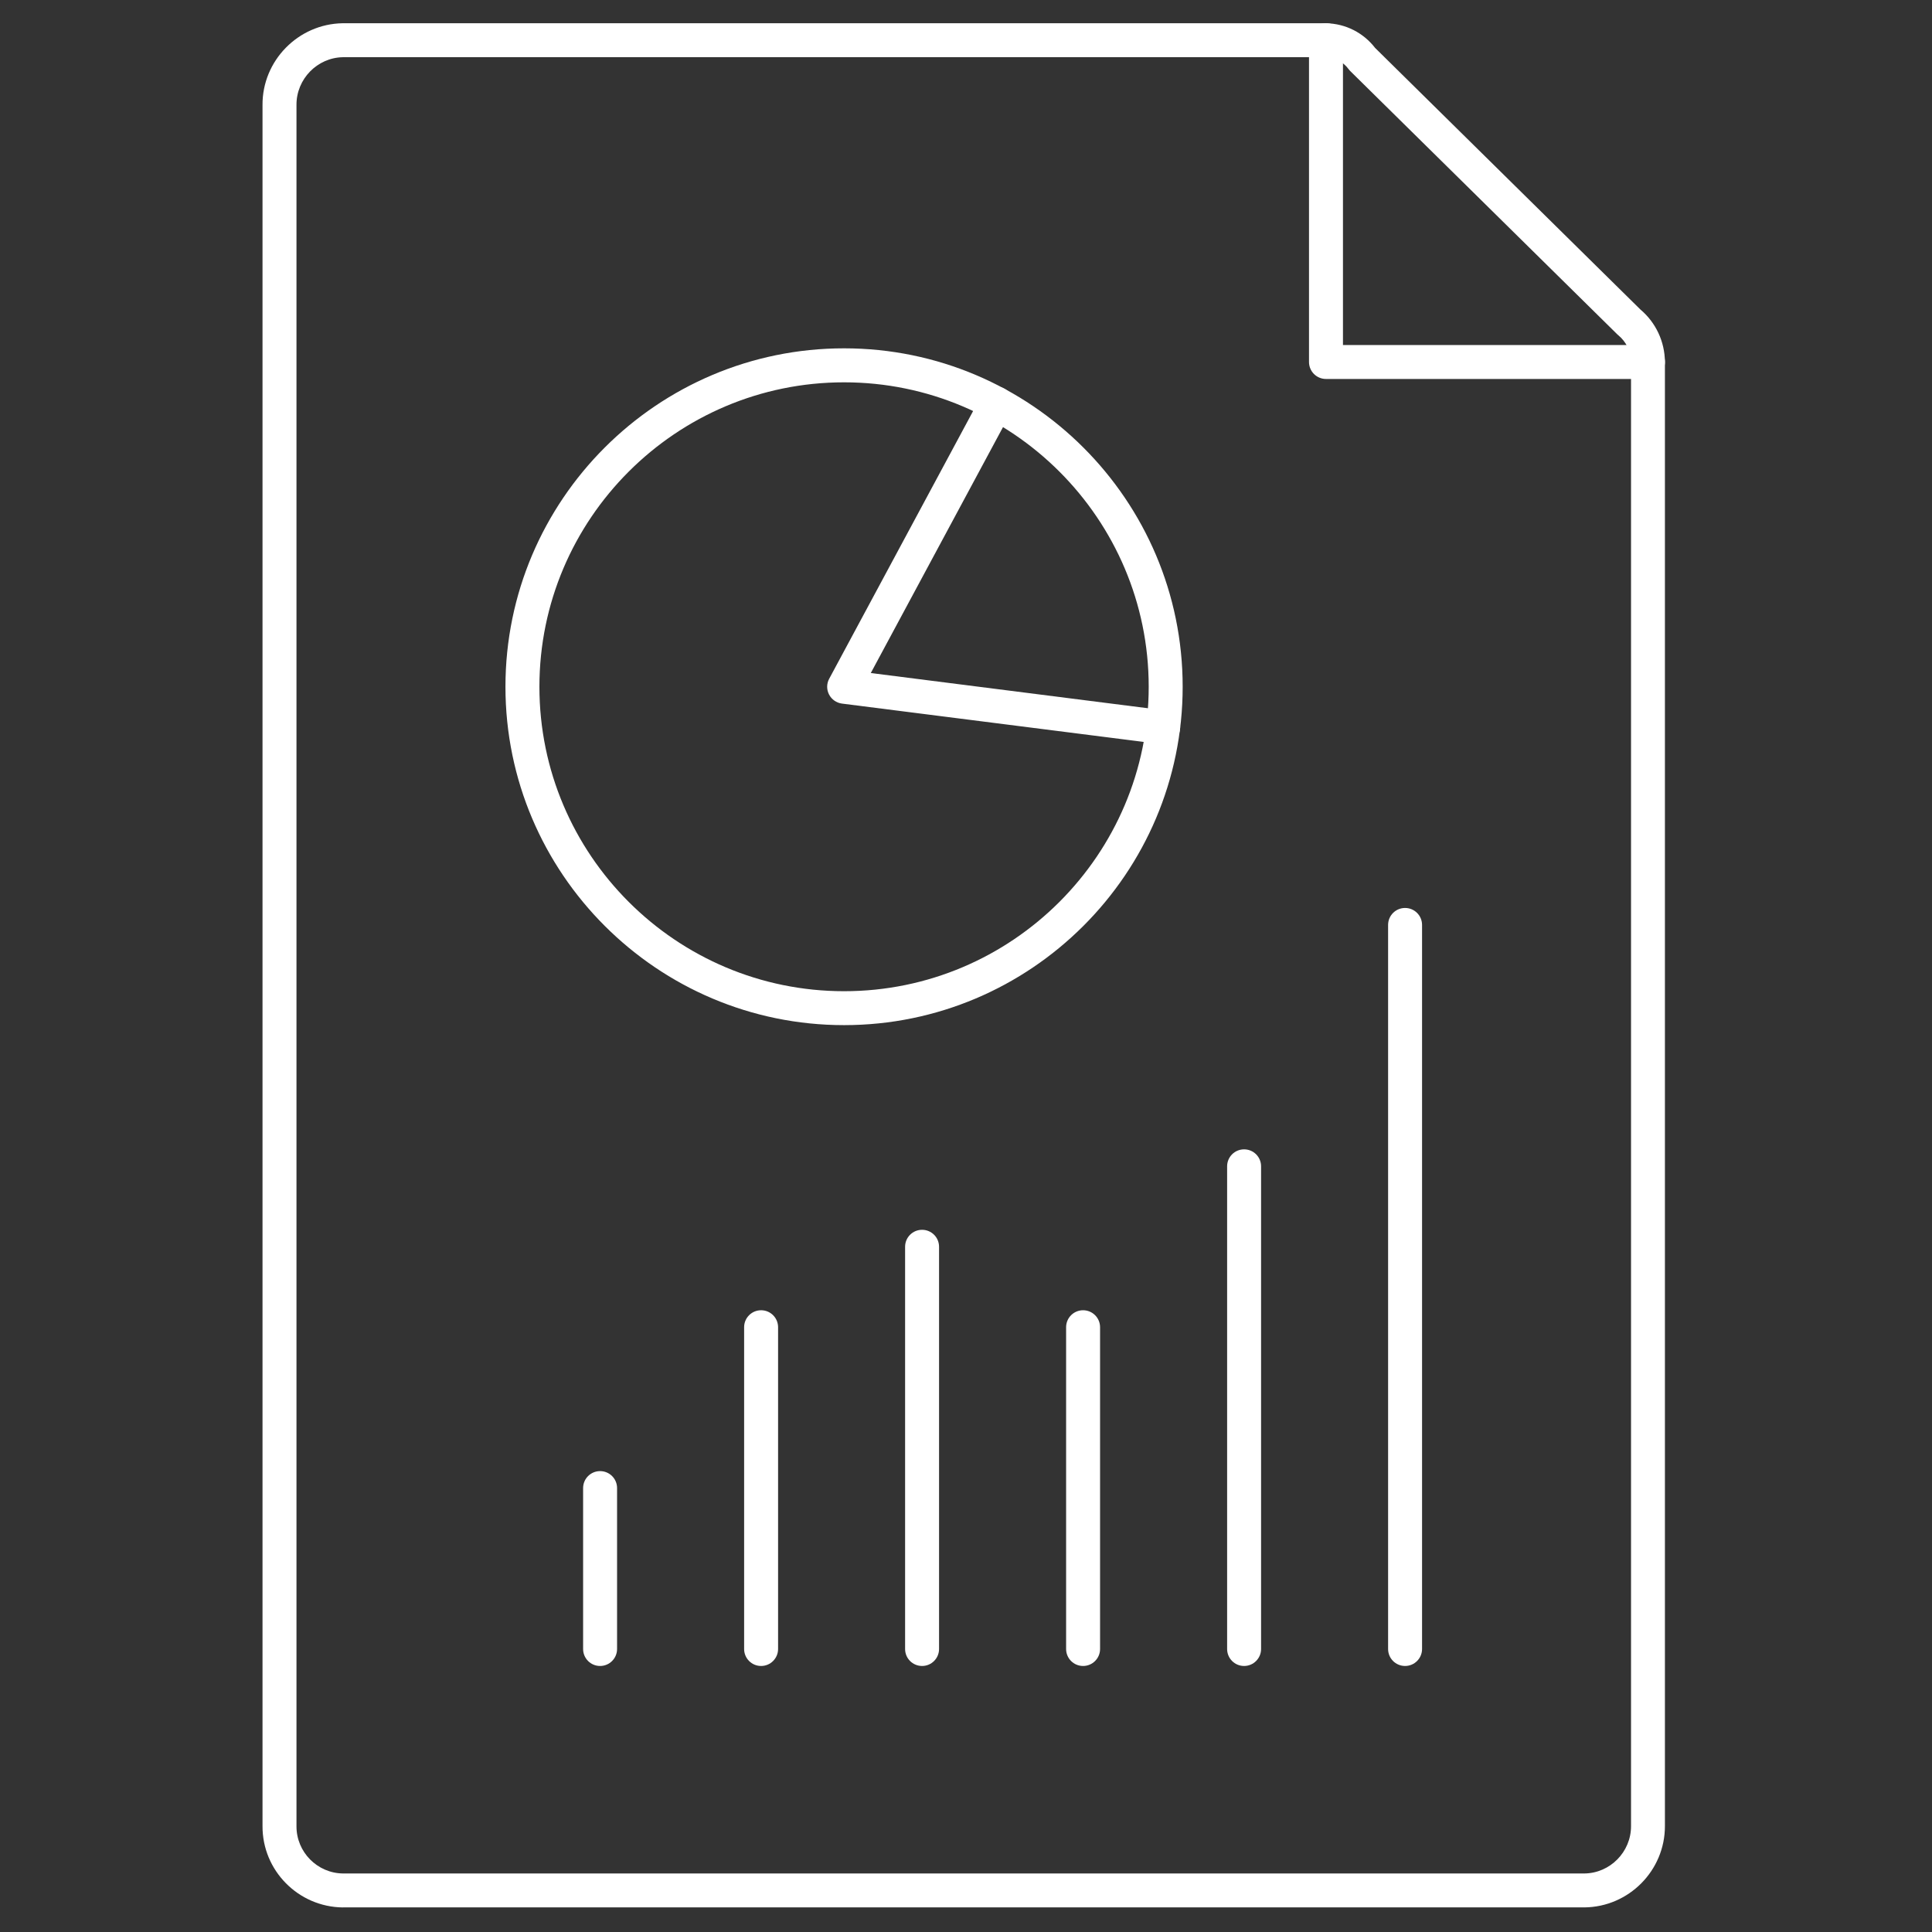 <?xml version="1.0" encoding="utf-8"?>
<!-- Generator: Adobe Illustrator 24.1.1, SVG Export Plug-In . SVG Version: 6.00 Build 0)  -->
<svg version="1.1" id="Layer_1" xmlns="http://www.w3.org/2000/svg" xmlns:xlink="http://www.w3.org/1999/xlink" x="0px" y="0px"
	 viewBox="0 0 512 512" style="enable-background:new 0 0 512 512;" xml:space="preserve">
<rect x="0" y="0" width="512" height="512" fill="#333333" stroke="none"/>
<style type="text/css">
	.st0{clip-path:url(#SVGID_2_);fill:#FFFFFF;}
	.st1{clip-path:url(#SVGID_4_);fill:#FFFFFF;}
	.st2{clip-path:url(#SVGID_6_);fill:#FFFFFF;}
	.st3{clip-path:url(#SVGID_8_);fill:#FFFFFF;}
	.st4{clip-path:url(#SVGID_10_);fill:#FFFFFF;}
	.st5{clip-path:url(#SVGID_12_);fill:#FFFFFF;}
	.st6{clip-path:url(#SVGID_14_);fill:#FFFFFF;}
	.st7{clip-path:url(#SVGID_16_);fill:#FFFFFF;}
	.st8{clip-path:url(#SVGID_18_);fill:#FFFFFF;}
	.st9{clip-path:url(#SVGID_20_);fill:#FFFFFF;}
</style>
<g>
	<defs>
		<rect id="SVGID_1_" width="512" height="512"/>
	</defs>
	<clipPath id="SVGID_2_">
		<use xlink:href="#SVGID_1_"  style="overflow:visible;"/>
	</clipPath>
	<path class="st0" d="M436.74,100.43H351.4c-2.49,0-4.5-2.01-4.5-4.5V10.66c0-2.49,2.01-4.5,4.5-4.5s4.5,2.01,4.5,4.5v80.77h80.83
		c2.49,0,4.5,2.01,4.5,4.5S439.22,100.43,436.74,100.43z"/>
</g>
<g>
	<defs>
		<rect id="SVGID_3_" width="512" height="512"/>
	</defs>
	<clipPath id="SVGID_4_">
		<use xlink:href="#SVGID_3_"  style="overflow:visible;"/>
	</clipPath>
	<path class="st1" d="M90.86,505.49c-11.83-0.13-21.36-9.81-21.29-21.58V27.83C69.49,16.09,79.01,6.36,90.78,6.16l260.61,0
		c0.04,0,0.08,0,0.11,0c5.11,0.13,9.79,2.5,12.91,6.53l70.3,69.32c4.1,3.46,6.47,8.51,6.51,13.89v388.03v-0.01
		c0.02,11.78-9.56,21.45-21.34,21.56H90.86z M90.86,15.16c-6.79,0.12-12.33,5.79-12.29,12.65v456.13
		c-0.04,6.86,5.5,12.48,12.34,12.55h328.94c6.82-0.06,12.4-5.69,12.39-12.55c0,0,0,0,0-0.01v-388c-0.02-2.74-1.25-5.35-3.4-7.11
		c-0.1-0.08-0.2-0.17-0.3-0.27l-70.67-69.68c-0.17-0.16-0.32-0.34-0.46-0.53c-1.44-1.95-3.66-3.11-6.08-3.19H90.86z M441.23,483.93
		L441.23,483.93L441.23,483.93z"/>
</g>
<g>
	<defs>
		<rect id="SVGID_5_" width="512" height="512"/>
	</defs>
	<clipPath id="SVGID_6_">
		<use xlink:href="#SVGID_5_"  style="overflow:visible;"/>
	</clipPath>
	<path class="st2" d="M223.69,271.67c-49.48,0-89.74-40.23-89.74-89.68s40.25-89.68,89.74-89.68c49.48,0,89.73,40.23,89.73,89.68
		S273.17,271.67,223.69,271.67z M223.69,101.32c-44.52,0-80.74,36.19-80.74,80.68s36.22,80.68,80.74,80.68
		c44.52,0,80.73-36.19,80.73-80.68S268.21,101.32,223.69,101.32z"/>
</g>
<g>
	<defs>
		<rect id="SVGID_7_" width="512" height="512"/>
	</defs>
	<clipPath id="SVGID_8_">
		<use xlink:href="#SVGID_7_"  style="overflow:visible;"/>
	</clipPath>
	<path class="st3" d="M308.25,197.24c-0.19,0-0.38-0.01-0.57-0.04l-84.54-10.74c-1.47-0.19-2.75-1.09-3.43-2.4s-0.67-2.89,0.04-4.19
		l40.34-75.04c1.18-2.19,3.91-3.01,6.09-1.83c2.19,1.18,3.01,3.91,1.83,6.09l-37.24,69.27l78.05,9.92c2.47,0.31,4.21,2.57,3.9,5.03
		C312.42,195.58,310.48,197.24,308.25,197.24z"/>
</g>
<g>
	<defs>
		<rect id="SVGID_9_" width="512" height="512"/>
	</defs>
	<clipPath id="SVGID_10_">
		<use xlink:href="#SVGID_9_"  style="overflow:visible;"/>
	</clipPath>
	<path class="st4" d="M159.03,441.5c-2.49,0-4.5-2.01-4.5-4.5v-42.64c0-2.49,2.01-4.5,4.5-4.5s4.5,2.01,4.5,4.5V437
		C163.53,439.48,161.52,441.5,159.03,441.5z"/>
</g>
<g>
	<defs>
		<rect id="SVGID_11_" width="512" height="512"/>
	</defs>
	<clipPath id="SVGID_12_">
		<use xlink:href="#SVGID_11_"  style="overflow:visible;"/>
	</clipPath>
	<path class="st5" d="M329.7,441.5c-2.49,0-4.5-2.01-4.5-4.5V309.09c0-2.49,2.01-4.5,4.5-4.5s4.5,2.01,4.5,4.5V437
		C334.2,439.48,332.18,441.5,329.7,441.5z"/>
</g>
<g>
	<defs>
		<rect id="SVGID_13_" width="512" height="512"/>
	</defs>
	<clipPath id="SVGID_14_">
		<use xlink:href="#SVGID_13_"  style="overflow:visible;"/>
	</clipPath>
	<path class="st6" d="M201.7,441.5c-2.49,0-4.5-2.01-4.5-4.5v-85.27c0-2.49,2.01-4.5,4.5-4.5s4.5,2.01,4.5,4.5V437
		C206.2,439.48,204.18,441.5,201.7,441.5z"/>
</g>
<g>
	<defs>
		<rect id="SVGID_15_" width="512" height="512"/>
	</defs>
	<clipPath id="SVGID_16_">
		<use xlink:href="#SVGID_15_"  style="overflow:visible;"/>
	</clipPath>
	<path class="st7" d="M287.03,441.5c-2.49,0-4.5-2.01-4.5-4.5v-85.27c0-2.49,2.01-4.5,4.5-4.5s4.5,2.01,4.5,4.5V437
		C291.53,439.48,289.52,441.5,287.03,441.5z"/>
</g>
<g>
	<defs>
		<rect id="SVGID_17_" width="512" height="512"/>
	</defs>
	<clipPath id="SVGID_18_">
		<use xlink:href="#SVGID_17_"  style="overflow:visible;"/>
	</clipPath>
	<path class="st8" d="M372.36,441.5c-2.49,0-4.5-2.01-4.5-4.5V245.12c0-2.49,2.01-4.5,4.5-4.5s4.5,2.01,4.5,4.5V437
		C376.86,439.48,374.85,441.5,372.36,441.5z"/>
</g>
<g>
	<defs>
		<rect id="SVGID_19_" width="512" height="512"/>
	</defs>
	<clipPath id="SVGID_20_">
		<use xlink:href="#SVGID_19_"  style="overflow:visible;"/>
	</clipPath>
	<path class="st9" d="M244.36,441.5c-2.49,0-4.5-2.01-4.5-4.5V330.41c0-2.49,2.01-4.5,4.5-4.5s4.5,2.01,4.5,4.5V437
		C248.86,439.48,246.85,441.5,244.36,441.5z"/>
</g>
</svg>
